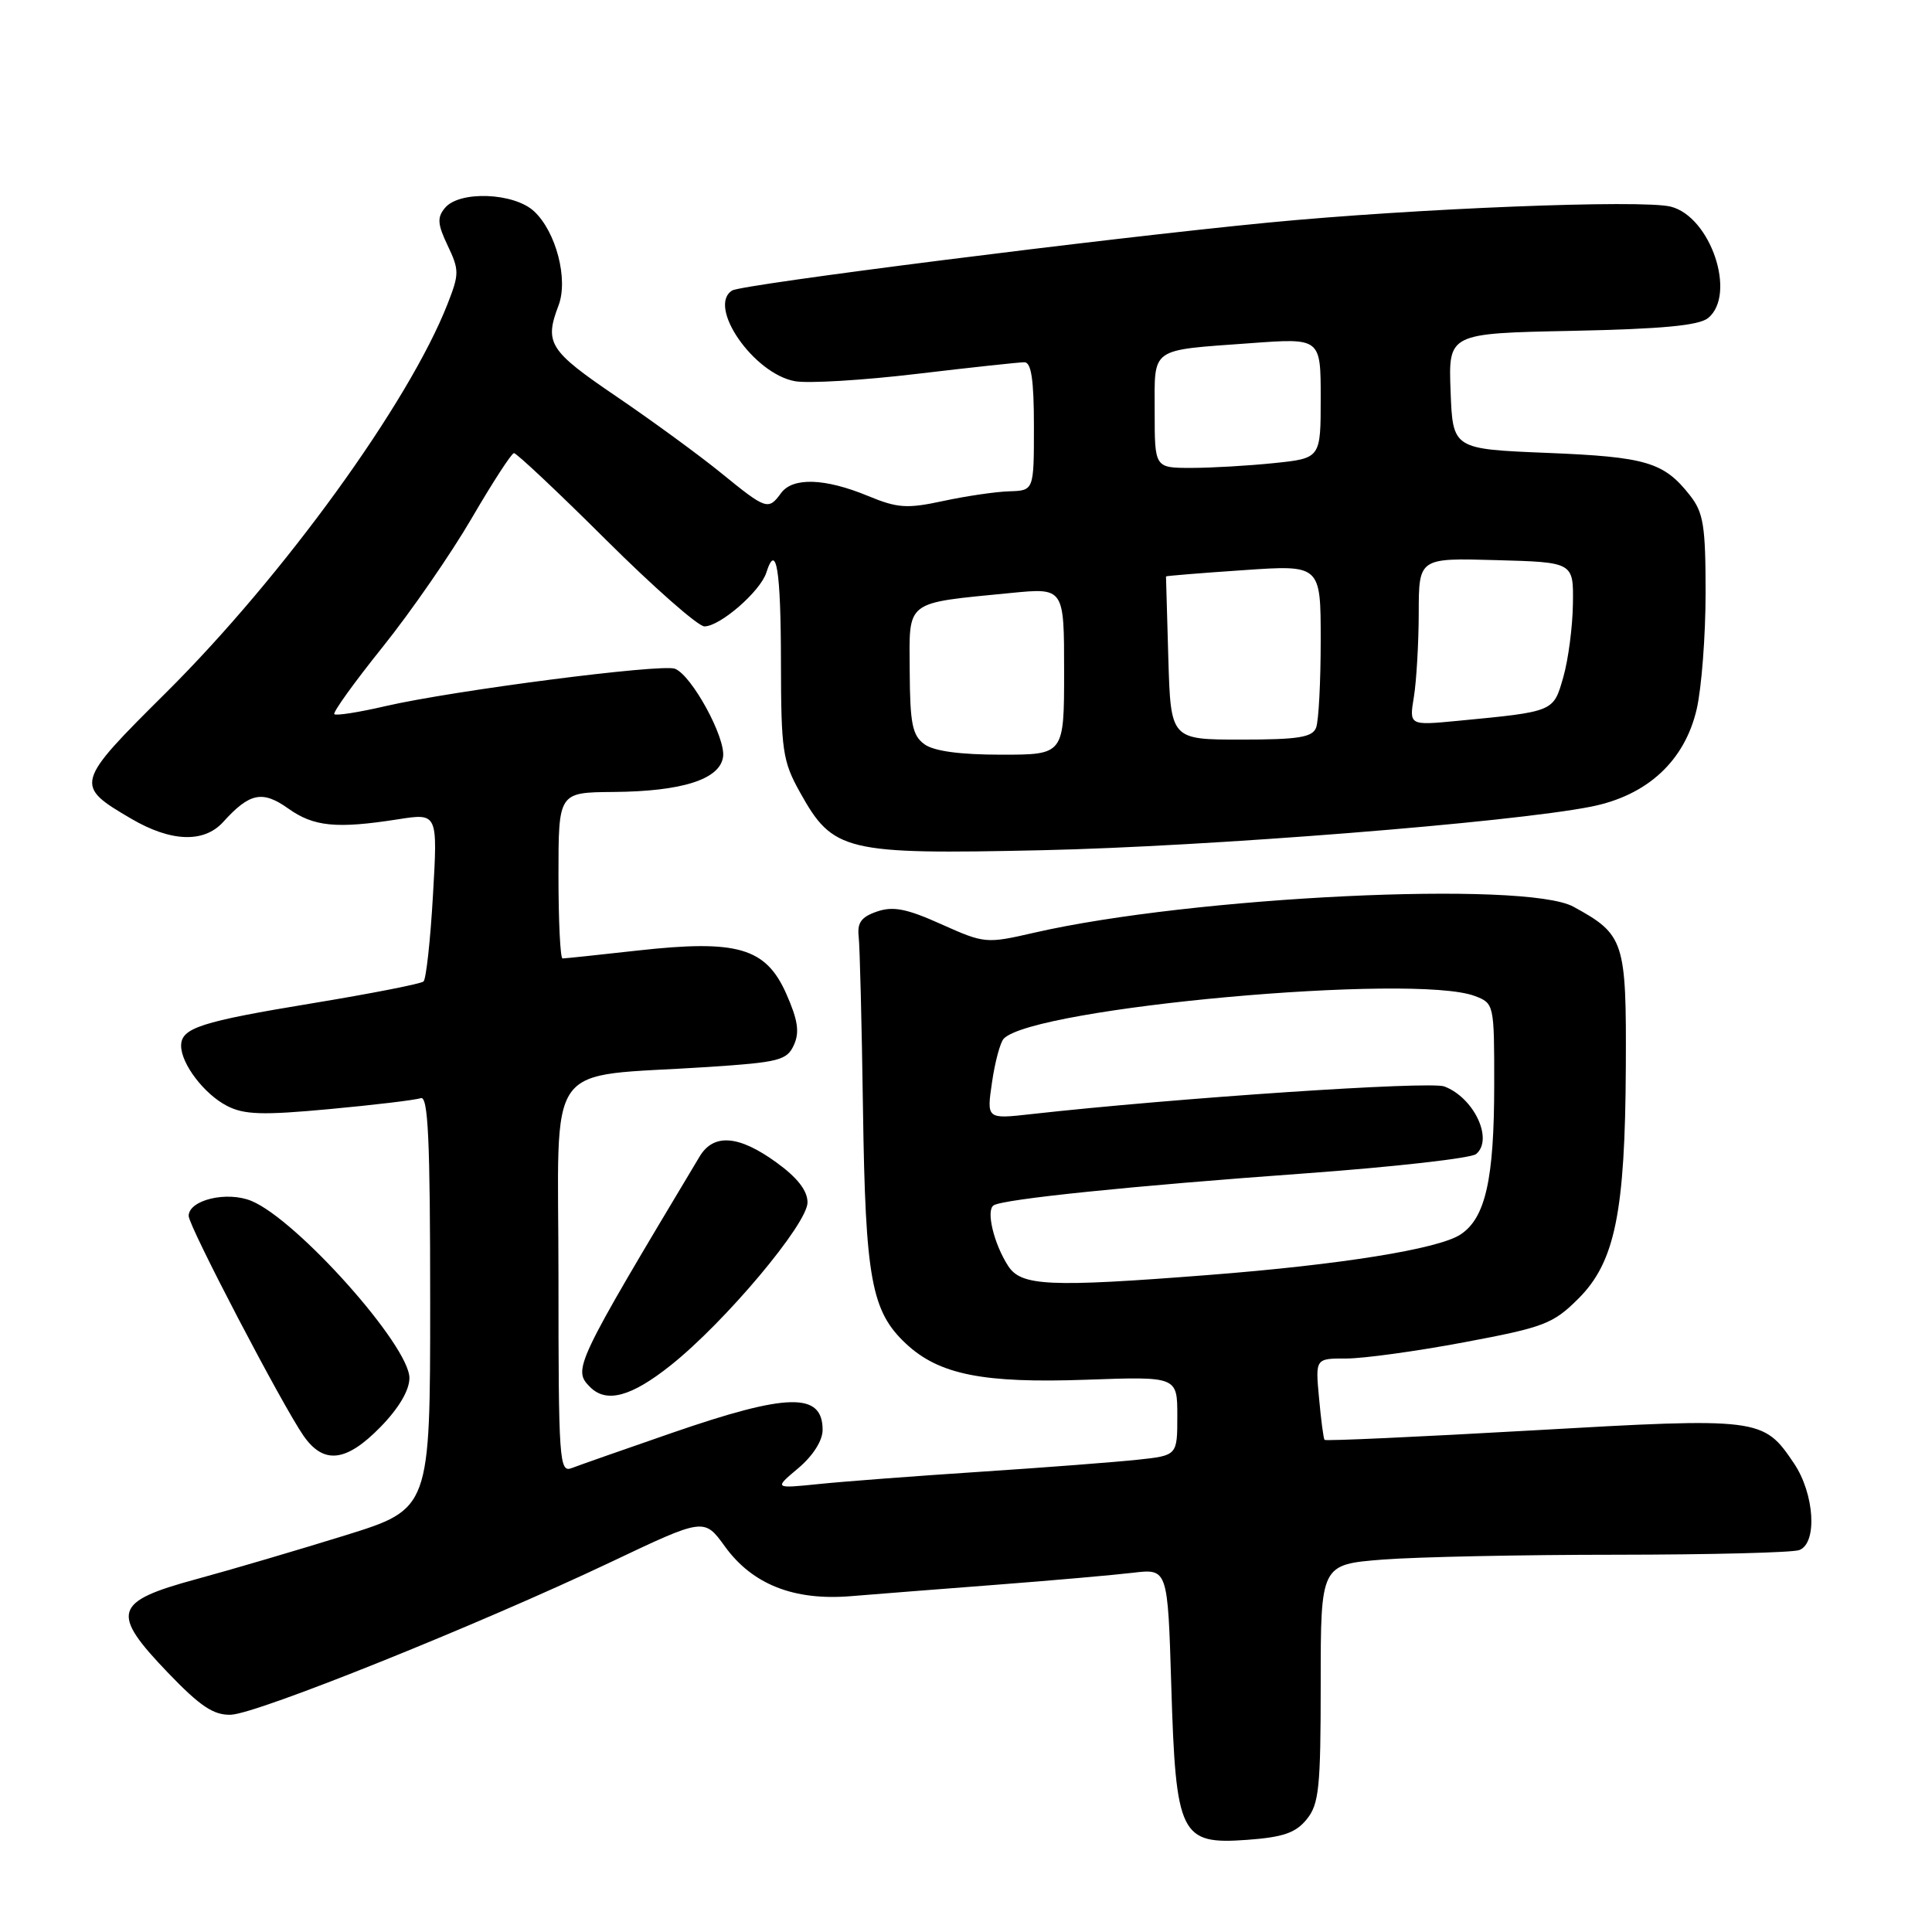 <?xml version="1.0" encoding="UTF-8" standalone="no"?>
<!DOCTYPE svg PUBLIC "-//W3C//DTD SVG 1.1//EN" "http://www.w3.org/Graphics/SVG/1.1/DTD/svg11.dtd" >
<svg xmlns="http://www.w3.org/2000/svg" xmlns:xlink="http://www.w3.org/1999/xlink" version="1.1" viewBox="0 0 256 256">
 <g >
 <path fill="currentColor"
d=" M 173.15 241.06 C 174.78 239.06 175.00 236.87 175.00 223.04 C 175.00 207.30 175.00 207.30 183.25 206.65 C 187.79 206.30 201.70 206.01 214.17 206.01 C 226.64 206.00 237.55 205.73 238.42 205.39 C 240.84 204.47 240.43 197.94 237.71 193.90 C 233.65 187.87 233.24 187.81 202.98 189.54 C 188.01 190.39 175.64 190.96 175.51 190.79 C 175.37 190.63 175.04 188.14 174.78 185.25 C 174.29 180.00 174.29 180.00 178.40 180.01 C 180.65 180.01 187.68 179.05 194.00 177.86 C 204.58 175.88 205.79 175.42 209.13 172.09 C 213.99 167.25 215.34 160.68 215.43 141.36 C 215.51 124.67 215.24 123.84 208.50 120.15 C 202.14 116.66 157.99 118.78 137.03 123.59 C 130.67 125.05 130.46 125.03 124.74 122.47 C 120.17 120.41 118.35 120.05 116.22 120.78 C 114.13 121.49 113.57 122.26 113.78 124.10 C 113.93 125.42 114.19 135.72 114.35 147.00 C 114.67 169.47 115.46 173.76 120.05 178.05 C 124.44 182.15 130.27 183.31 143.98 182.82 C 156.00 182.39 156.00 182.39 156.00 187.62 C 156.00 192.86 156.00 192.86 150.75 193.42 C 147.86 193.73 138.53 194.45 130.00 195.01 C 121.47 195.57 111.81 196.30 108.53 196.64 C 102.55 197.25 102.55 197.25 105.78 194.54 C 107.73 192.89 109.00 190.89 109.00 189.47 C 109.00 184.46 104.41 184.55 88.97 189.89 C 82.66 192.07 76.71 194.16 75.75 194.53 C 74.11 195.17 74.00 193.57 74.00 169.24 C 74.00 139.69 71.76 142.83 93.84 141.38 C 103.22 140.76 104.27 140.50 105.19 138.48 C 105.97 136.78 105.73 135.17 104.19 131.69 C 101.48 125.57 97.72 124.48 84.50 125.95 C 79.32 126.53 74.84 127.00 74.54 127.00 C 74.24 127.00 74.00 122.05 74.00 116.00 C 74.00 105.00 74.00 105.00 81.25 104.94 C 90.39 104.87 95.39 103.27 95.81 100.29 C 96.18 97.75 91.65 89.46 89.43 88.61 C 87.64 87.93 60.13 91.48 51.10 93.56 C 47.58 94.38 44.52 94.86 44.30 94.63 C 44.07 94.41 46.96 90.39 50.72 85.71 C 54.47 81.03 59.78 73.35 62.52 68.64 C 65.26 63.94 67.77 60.07 68.10 60.04 C 68.43 60.02 73.91 65.17 80.27 71.50 C 86.63 77.83 92.51 83.00 93.34 83.00 C 95.41 83.00 100.75 78.36 101.54 75.88 C 102.86 71.73 103.47 75.49 103.48 87.82 C 103.50 99.47 103.70 100.86 106.01 105.00 C 110.38 112.85 111.94 113.23 138.00 112.66 C 160.05 112.18 200.26 108.99 210.85 106.88 C 218.28 105.40 223.23 100.83 224.82 93.97 C 225.47 91.15 226.00 84.22 226.00 78.56 C 226.00 69.66 225.72 67.91 223.92 65.63 C 220.47 61.23 218.13 60.54 205.00 60.01 C 192.50 59.50 192.50 59.50 192.21 51.84 C 191.92 44.17 191.92 44.17 208.31 43.84 C 220.32 43.59 225.14 43.13 226.35 42.13 C 230.13 38.99 226.67 28.71 221.38 27.38 C 217.56 26.42 187.43 27.62 168.00 29.50 C 146.44 31.59 98.33 37.68 97.02 38.49 C 93.66 40.56 99.85 49.52 105.33 50.51 C 107.07 50.83 114.35 50.39 121.49 49.54 C 128.64 48.69 135.05 48.00 135.74 48.00 C 136.65 48.00 137.00 50.34 137.00 56.50 C 137.00 65.00 137.00 65.00 133.75 65.10 C 131.96 65.15 128.03 65.73 125.00 66.38 C 120.18 67.42 118.94 67.34 115.00 65.71 C 109.29 63.35 105.04 63.22 103.49 65.34 C 101.81 67.64 101.54 67.55 95.57 62.69 C 92.66 60.32 86.39 55.74 81.64 52.51 C 72.75 46.47 72.11 45.46 74.01 40.47 C 75.32 37.02 73.69 30.72 70.77 28.00 C 68.11 25.52 60.87 25.24 58.96 27.55 C 57.90 28.82 57.97 29.71 59.33 32.56 C 60.86 35.78 60.86 36.31 59.31 40.26 C 54.17 53.39 37.57 76.30 22.03 91.75 C 9.89 103.81 9.82 104.05 17.38 108.48 C 22.65 111.57 27.03 111.73 29.58 108.91 C 33.07 105.05 34.77 104.70 38.19 107.13 C 41.57 109.54 44.58 109.84 52.75 108.56 C 58.00 107.74 58.00 107.74 57.37 118.62 C 57.03 124.60 56.46 129.75 56.12 130.05 C 55.78 130.36 49.20 131.65 41.50 132.92 C 26.55 135.38 24.00 136.21 24.00 138.57 C 24.00 140.96 27.06 144.98 30.07 146.53 C 32.34 147.71 34.77 147.79 43.67 146.96 C 49.62 146.41 55.06 145.76 55.75 145.51 C 56.73 145.16 57.00 150.98 57.00 172.50 C 57.00 199.94 57.00 199.94 45.75 203.44 C 39.56 205.36 30.68 207.98 26.00 209.25 C 15.03 212.23 14.60 213.67 22.28 221.67 C 26.54 226.11 28.32 227.29 30.60 227.21 C 34.05 227.10 63.41 215.29 80.90 207.00 C 93.30 201.11 93.30 201.11 96.05 204.91 C 99.70 209.95 105.20 212.12 112.74 211.50 C 115.91 211.24 124.58 210.56 132.00 209.99 C 139.43 209.42 147.58 208.70 150.11 208.40 C 154.73 207.85 154.73 207.85 155.20 223.35 C 155.80 243.24 156.39 244.43 165.25 243.79 C 170.02 243.44 171.69 242.87 173.15 241.06 Z  M 50.42 189.08 C 52.85 186.59 54.25 184.22 54.25 182.59 C 54.25 178.31 39.38 161.64 33.32 159.13 C 30.07 157.79 25.00 159.00 25.00 161.12 C 25.00 162.47 37.39 186.18 40.22 190.25 C 42.89 194.08 45.87 193.74 50.42 189.08 Z  M 88.86 180.92 C 96.08 175.18 107.00 162.17 107.00 159.33 C 107.00 157.76 105.66 156.04 102.85 154.01 C 97.88 150.41 94.55 150.16 92.70 153.25 C 76.11 180.95 75.87 181.47 78.20 183.80 C 80.36 185.96 83.65 185.07 88.86 180.92 Z  M 133.59 167.75 C 131.68 164.80 130.62 160.35 131.67 159.71 C 133.01 158.88 149.94 157.14 172.94 155.48 C 184.74 154.62 194.93 153.47 195.59 152.92 C 197.92 150.99 195.32 145.45 191.38 143.96 C 189.48 143.23 155.78 145.49 136.61 147.63 C 130.73 148.29 130.73 148.29 131.45 143.39 C 131.84 140.70 132.54 138.11 133.00 137.63 C 136.98 133.50 187.42 128.93 195.43 131.98 C 197.97 132.94 198.00 133.08 197.99 143.73 C 197.99 156.27 196.83 161.41 193.52 163.58 C 190.57 165.51 177.67 167.58 160.05 168.95 C 138.99 170.59 135.32 170.42 133.59 167.75 Z  M 122.48 98.61 C 120.89 97.44 120.58 95.89 120.54 88.91 C 120.49 79.41 119.76 79.97 133.97 78.57 C 141.00 77.88 141.00 77.88 141.00 88.94 C 141.00 100.00 141.00 100.00 132.69 100.00 C 127.18 100.00 123.74 99.53 122.48 98.61 Z  M 154.81 87.25 C 154.64 81.34 154.50 76.44 154.50 76.38 C 154.50 76.31 159.11 75.93 164.75 75.55 C 175.00 74.84 175.00 74.84 175.00 84.84 C 175.00 90.34 174.73 95.55 174.39 96.42 C 173.90 97.70 172.04 98.00 164.46 98.00 C 155.13 98.00 155.13 98.00 154.81 87.25 Z  M 187.35 92.32 C 187.69 90.22 187.98 85.22 187.99 81.22 C 188.00 73.93 188.00 73.93 198.25 74.22 C 208.50 74.50 208.50 74.50 208.42 80.00 C 208.38 83.03 207.81 87.39 207.15 89.71 C 205.82 94.35 206.00 94.28 193.11 95.52 C 186.72 96.13 186.72 96.13 187.35 92.32 Z  M 153.00 54.57 C 153.00 45.90 152.22 46.46 165.75 45.47 C 175.00 44.79 175.00 44.79 175.00 52.75 C 175.00 60.72 175.00 60.72 168.85 61.36 C 165.47 61.71 160.52 62.00 157.85 62.00 C 153.00 62.00 153.00 62.00 153.00 54.57 Z "/>
</g>
</svg>